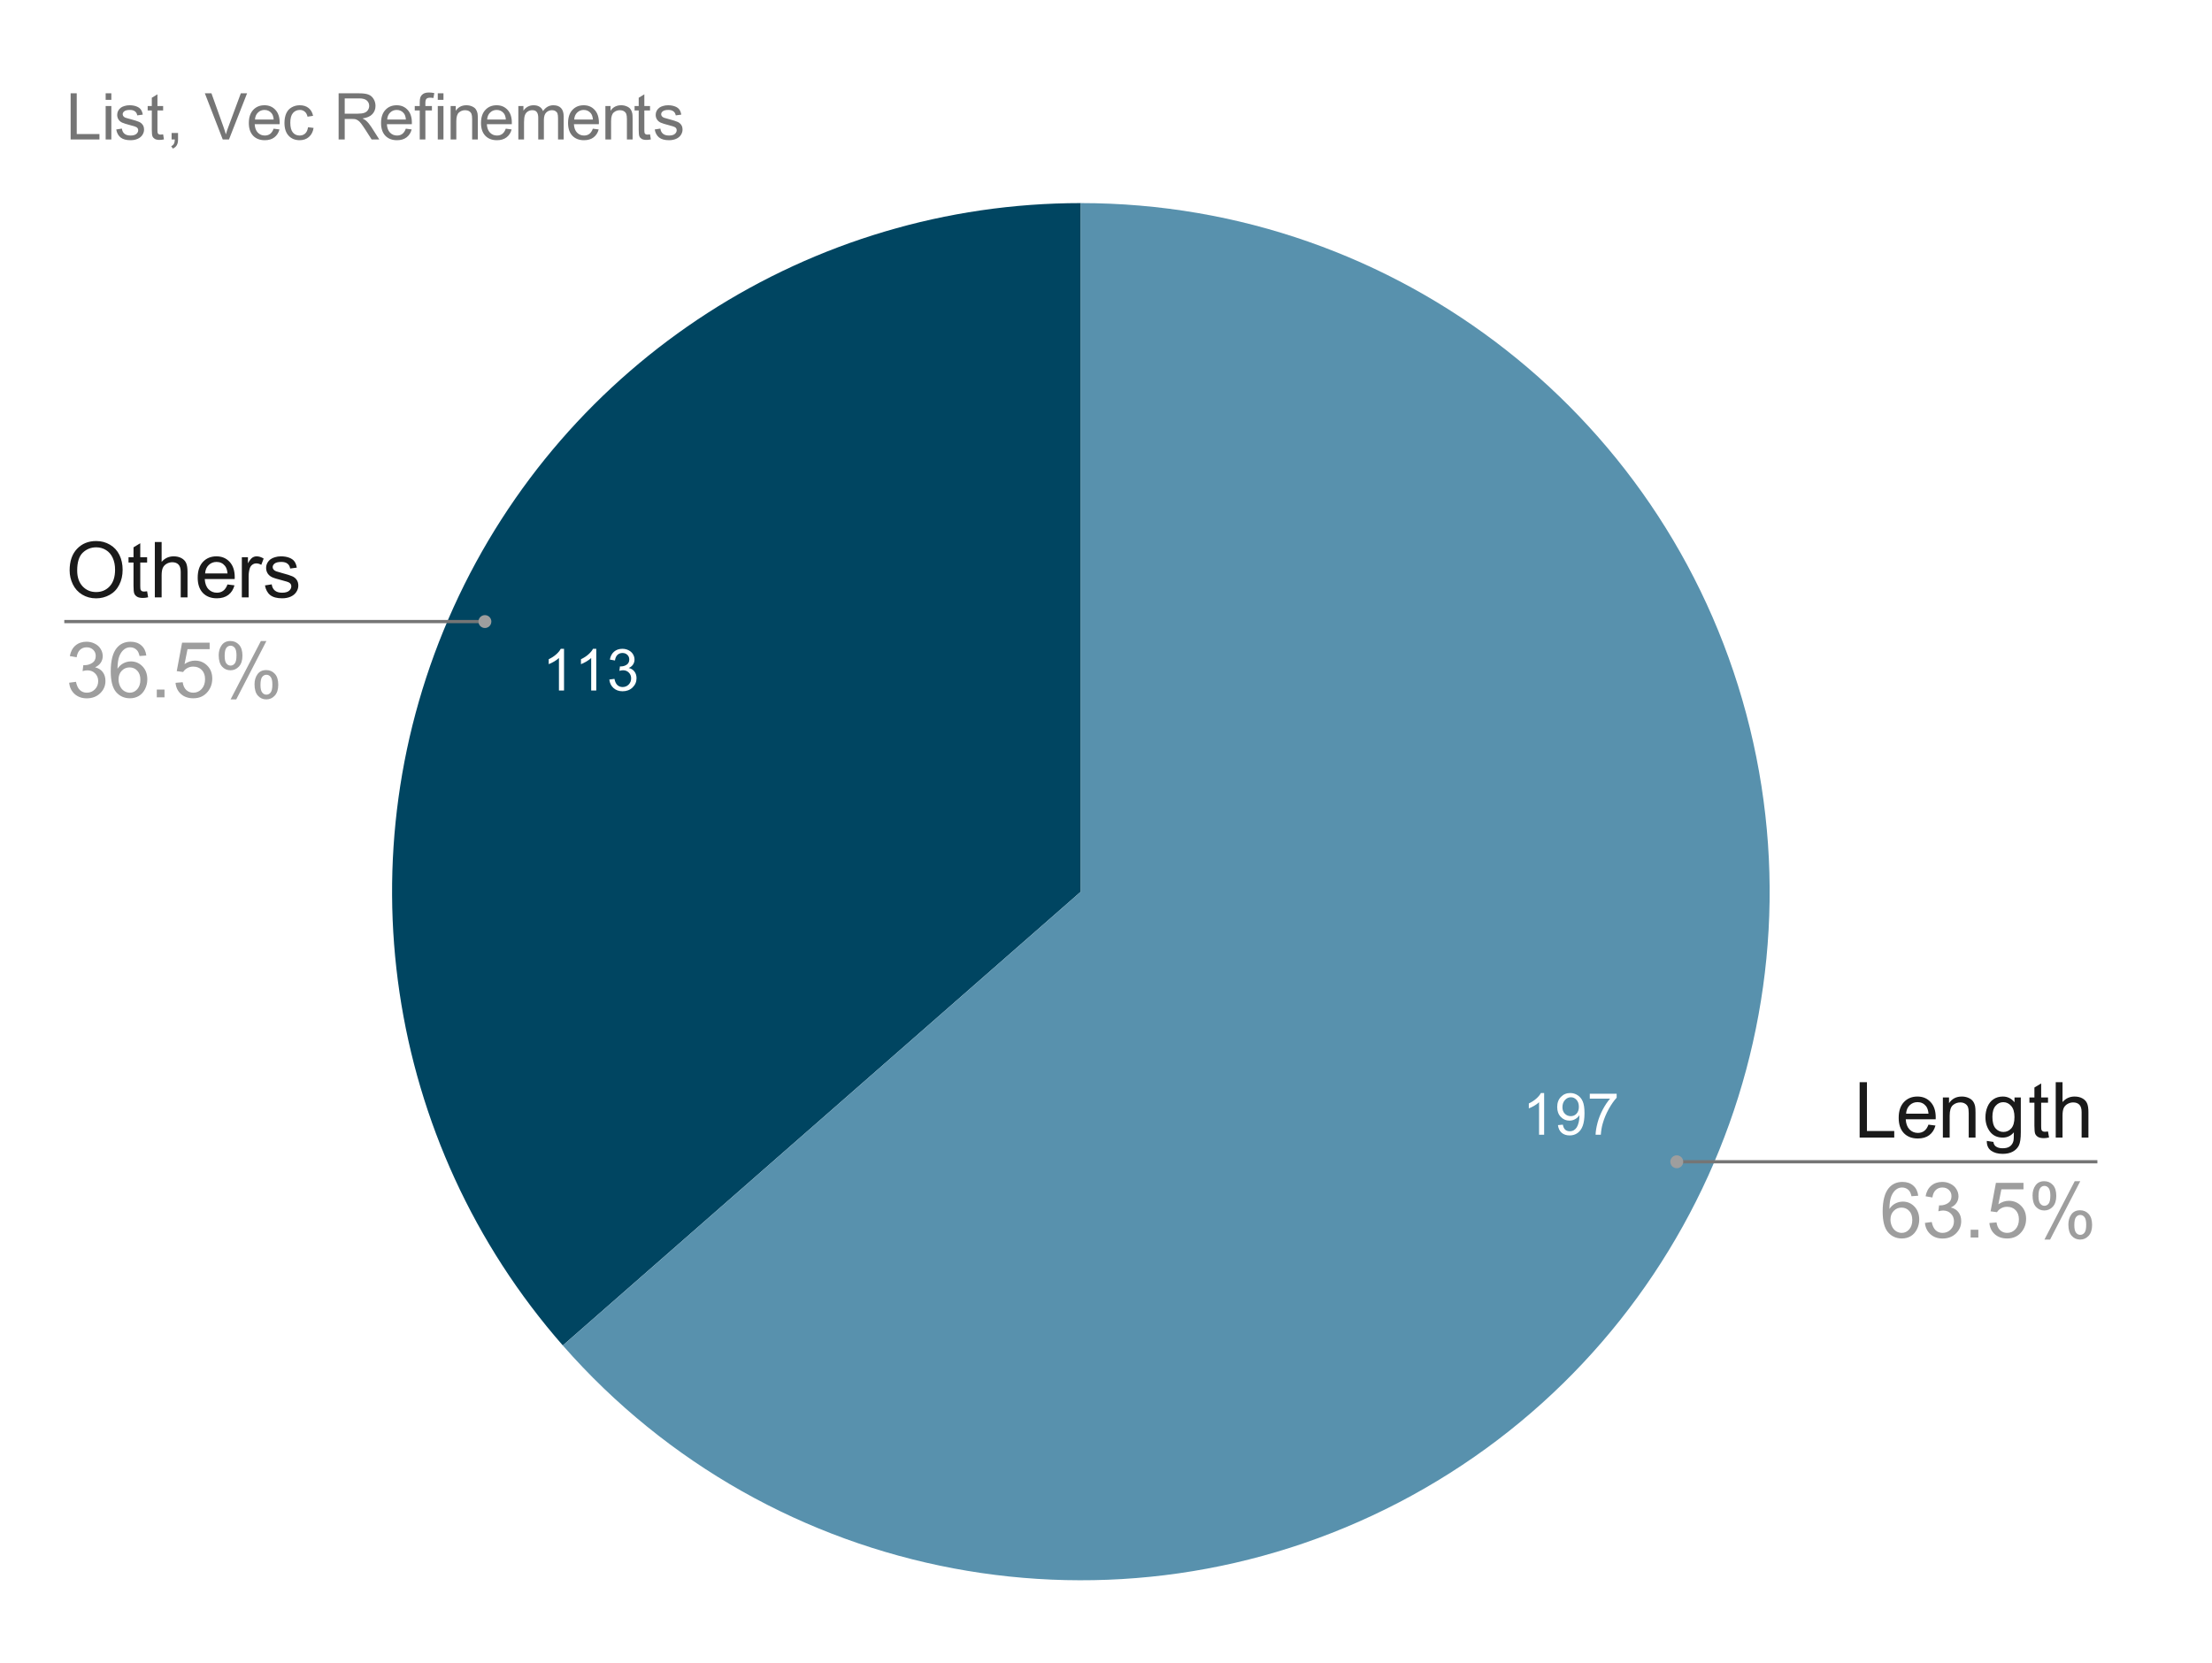 <svg version="1.1" viewBox="0.0 0.0 686.0 516.0" fill="none" stroke="none" stroke-linecap="square" stroke-miterlimit="10" xmlns:xlink="http://www.w3.org/1999/xlink" xmlns="http://www.w3.org/2000/svg"><path fill="#ffffff" d="M0 0L686.0 0L686.0 516.0L0 516.0L0 0Z" fill-rule="nonzero"/><path fill="#004561" d="M174.545 417.368C119.293 354.312 106.039 264.763 140.655 188.405C175.272 112.046 251.359 63.0 335.197 63.0L335.197 276.6Z" fill-rule="nonzero"/><path fill="#5891ad" d="M335.197 63.0C433.621 63.0 519.303 130.253 542.683 225.859C566.064 321.466 521.089 420.671 433.774 466.093C346.458 511.516 239.409 491.394 174.545 417.368L335.197 276.6Z" fill-rule="nonzero"/><path fill="#ffffff" d="M478.881 352L477.303 352L477.303 341.922Q476.725 342.469 475.803 343.016Q474.881 343.547 474.131 343.828L474.131 342.297Q475.46 341.672 476.46 340.782Q477.46 339.891 477.866 339.063L478.881 339.063L478.881 352ZM483.163 349.016L484.678 348.875Q484.881 349.953 485.413 350.438Q485.96 350.922 486.819 350.922Q487.553 350.922 488.1 350.594Q488.647 350.25 488.991 349.703Q489.35 349.141 489.585 348.188Q489.819 347.235 489.819 346.25Q489.819 346.141 489.819 345.938Q489.335 346.688 488.506 347.157Q487.694 347.625 486.741 347.625Q485.147 347.625 484.038 346.469Q482.928 345.313 482.928 343.407Q482.928 341.453 484.085 340.266Q485.241 339.063 486.975 339.063Q488.241 339.063 489.272 339.75Q490.319 340.422 490.85 341.672Q491.397 342.922 491.397 345.297Q491.397 347.766 490.85 349.235Q490.319 350.688 489.256 351.453Q488.21 352.219 486.788 352.219Q485.272 352.219 484.303 351.391Q483.35 350.547 483.163 349.016ZM489.647 343.328Q489.647 341.969 488.913 341.172Q488.194 340.375 487.178 340.375Q486.116 340.375 485.335 341.235Q484.553 342.094 484.553 343.469Q484.553 344.703 485.288 345.469Q486.038 346.235 487.131 346.235Q488.225 346.235 488.928 345.469Q489.647 344.703 489.647 343.328ZM493.038 340.797L493.038 339.282L501.366 339.282L501.366 340.516Q500.147 341.828 498.928 344Q497.725 346.157 497.069 348.453Q496.585 350.078 496.46 352L494.835 352Q494.866 350.485 495.428 348.328Q496.006 346.172 497.069 344.172Q498.131 342.172 499.335 340.797L493.038 340.797Z" fill-rule="nonzero"/><path fill="#ffffff" d="M174.92 214.2L173.341 214.2L173.341 204.122Q172.763 204.668 171.841 205.215Q170.92 205.747 170.17 206.028L170.17 204.497Q171.498 203.872 172.498 202.981Q173.498 202.09 173.904 201.262L174.92 201.262L174.92 214.2ZM184.92 214.2L183.341 214.2L183.341 204.122Q182.763 204.668 181.841 205.215Q180.92 205.747 180.17 206.028L180.17 204.497Q181.498 203.872 182.498 202.981Q183.498 202.09 183.904 201.262L184.92 201.262L184.92 214.2ZM188.966 210.793L190.56 210.59Q190.826 211.934 191.482 212.528Q192.138 213.122 193.076 213.122Q194.201 213.122 194.966 212.356Q195.732 211.575 195.732 210.434Q195.732 209.34 195.013 208.637Q194.31 207.918 193.216 207.918Q192.763 207.918 192.091 208.106L192.263 206.715Q192.42 206.731 192.529 206.731Q193.529 206.731 194.341 206.2Q195.154 205.668 195.154 204.575Q195.154 203.7 194.56 203.137Q193.966 202.559 193.045 202.559Q192.123 202.559 191.498 203.137Q190.888 203.715 190.716 204.887L189.138 204.606Q189.42 203.012 190.451 202.137Q191.482 201.262 193.013 201.262Q194.06 201.262 194.951 201.715Q195.841 202.168 196.31 202.95Q196.779 203.731 196.779 204.606Q196.779 205.45 196.326 206.137Q195.888 206.809 194.998 207.215Q196.138 207.481 196.763 208.325Q197.404 209.153 197.404 210.387Q197.404 212.075 196.17 213.262Q194.951 214.434 193.076 214.434Q191.373 214.434 190.248 213.418Q189.138 212.403 188.966 210.793Z" fill-rule="nonzero"/><path fill="#1a1a1a" d="M21.594 176.939Q21.594 172.674 23.891 170.252Q26.187 167.83 29.828 167.83Q32.203 167.83 34.109 168.971Q36.031 170.096 37.031 172.143Q38.031 174.174 38.031 176.752Q38.031 179.361 36.969 181.424Q35.922 183.486 33.984 184.549Q32.047 185.611 29.812 185.611Q27.391 185.611 25.469 184.439Q23.562 183.268 22.578 181.236Q21.594 179.205 21.594 176.939ZM23.937 176.986Q23.937 180.08 25.609 181.877Q27.281 183.658 29.797 183.658Q32.375 183.658 34.031 181.861Q35.687 180.049 35.687 176.736Q35.687 174.643 34.969 173.08Q34.266 171.502 32.891 170.643Q31.531 169.783 29.844 169.783Q27.422 169.783 25.672 171.439Q23.937 173.096 23.937 176.986ZM45.625 183.424L45.937 185.283Q45.047 185.486 44.344 185.486Q43.187 185.486 42.547 185.127Q41.922 184.752 41.656 184.158Q41.406 183.564 41.406 181.674L41.406 174.502L39.859 174.502L39.859 172.861L41.406 172.861L41.406 169.783L43.5 168.518L43.5 172.861L45.625 172.861L45.625 174.502L43.5 174.502L43.5 181.783Q43.5 182.689 43.609 182.955Q43.734 183.205 43.984 183.361Q44.234 183.502 44.703 183.502Q45.047 183.502 45.625 183.424ZM48.016 185.314L48.016 168.127L50.125 168.127L50.125 174.299Q51.609 172.58 53.859 172.58Q55.234 172.58 56.25 173.127Q57.281 173.674 57.719 174.643Q58.156 175.596 58.156 177.424L58.156 185.314L56.047 185.314L56.047 177.424Q56.047 175.846 55.359 175.127Q54.672 174.408 53.422 174.408Q52.484 174.408 51.656 174.893Q50.828 175.377 50.469 176.205Q50.125 177.033 50.125 178.502L50.125 185.314L48.016 185.314ZM70.547 181.299L72.719 181.58Q72.203 183.486 70.812 184.549Q69.422 185.596 67.25 185.596Q64.516 185.596 62.906 183.924Q61.312 182.236 61.312 179.189Q61.312 176.049 62.922 174.314Q64.547 172.58 67.125 172.58Q69.625 172.58 71.203 174.283Q72.797 175.986 72.797 179.064Q72.797 179.252 72.781 179.627L63.5 179.627Q63.609 181.674 64.656 182.768Q65.703 183.861 67.266 183.861Q68.422 183.861 69.234 183.252Q70.062 182.643 70.547 181.299ZM63.609 177.893L70.562 177.893Q70.422 176.33 69.766 175.533Q68.766 174.314 67.156 174.314Q65.703 174.314 64.703 175.299Q63.719 176.268 63.609 177.893ZM75 185.314L75 172.861L76.891 172.861L76.891 174.752Q77.625 173.424 78.234 173.002Q78.859 172.58 79.594 172.58Q80.656 172.58 81.766 173.268L81.031 175.221Q80.266 174.768 79.484 174.768Q78.797 174.768 78.234 175.189Q77.687 175.596 77.453 176.33Q77.109 177.455 77.109 178.799L77.109 185.314L75 185.314ZM82.172 181.596L84.266 181.268Q84.437 182.518 85.234 183.189Q86.047 183.861 87.484 183.861Q88.937 183.861 89.641 183.268Q90.344 182.674 90.344 181.877Q90.344 181.158 89.719 180.752Q89.297 180.471 87.562 180.033Q85.25 179.455 84.344 179.033Q83.453 178.596 82.984 177.846Q82.531 177.08 82.531 176.174Q82.531 175.346 82.906 174.643Q83.297 173.924 83.953 173.455Q84.437 173.096 85.281 172.846Q86.141 172.58 87.109 172.58Q88.578 172.58 89.687 173.002Q90.797 173.424 91.312 174.158Q91.844 174.877 92.047 176.08L89.984 176.361Q89.844 175.393 89.172 174.861Q88.5 174.314 87.266 174.314Q85.812 174.314 85.187 174.799Q84.562 175.283 84.562 175.924Q84.562 176.33 84.828 176.658Q85.078 177.002 85.641 177.221Q85.953 177.346 87.5 177.768Q89.734 178.361 90.609 178.752Q91.5 179.127 92 179.861Q92.516 180.58 92.516 181.658Q92.516 182.705 91.891 183.643Q91.281 184.58 90.125 185.096Q88.969 185.596 87.5 185.596Q85.078 185.596 83.797 184.596Q82.531 183.58 82.172 181.596Z" fill-rule="nonzero"/><path fill="#9e9e9e" d="M21.453 211.783L23.562 211.502Q23.922 213.283 24.797 214.08Q25.672 214.877 26.922 214.877Q28.406 214.877 29.422 213.846Q30.453 212.814 30.453 211.283Q30.453 209.83 29.5 208.893Q28.562 207.939 27.094 207.939Q26.5 207.939 25.609 208.174L25.844 206.33Q26.047 206.346 26.187 206.346Q27.531 206.346 28.609 205.643Q29.687 204.939 29.687 203.486Q29.687 202.314 28.891 201.564Q28.109 200.799 26.875 200.799Q25.641 200.799 24.812 201.58Q24 202.346 23.766 203.893L21.656 203.518Q22.047 201.393 23.406 200.236Q24.781 199.064 26.828 199.064Q28.234 199.064 29.406 199.674Q30.594 200.268 31.219 201.314Q31.859 202.361 31.859 203.533Q31.859 204.643 31.25 205.564Q30.656 206.471 29.484 207.002Q31.016 207.361 31.859 208.471Q32.703 209.58 32.703 211.236Q32.703 213.486 31.062 215.064Q29.422 216.627 26.906 216.627Q24.641 216.627 23.141 215.283Q21.656 213.924 21.453 211.783ZM45.375 203.346L43.281 203.502Q43 202.268 42.484 201.705Q41.625 200.799 40.375 200.799Q39.375 200.799 38.609 201.361Q37.609 202.08 37.031 203.486Q36.469 204.877 36.437 207.455Q37.203 206.299 38.297 205.736Q39.406 205.174 40.609 205.174Q42.719 205.174 44.203 206.721Q45.687 208.268 45.687 210.736Q45.687 212.346 44.984 213.736Q44.297 215.127 43.078 215.877Q41.859 216.611 40.312 216.611Q37.672 216.611 36 214.674Q34.344 212.721 34.344 208.268Q34.344 203.299 36.187 201.033Q37.781 199.064 40.5 199.064Q42.531 199.064 43.828 200.205Q45.125 201.33 45.375 203.346ZM36.766 210.752Q36.766 211.83 37.219 212.83Q37.687 213.83 38.516 214.361Q39.359 214.877 40.266 214.877Q41.609 214.877 42.562 213.799Q43.531 212.721 43.531 210.861Q43.531 209.08 42.578 208.064Q41.625 207.033 40.187 207.033Q38.766 207.033 37.766 208.064Q36.766 209.08 36.766 210.752ZM48.625 216.314L48.625 213.908L51.016 213.908L51.016 216.314L48.625 216.314ZM54.437 211.814L56.656 211.627Q56.891 213.236 57.781 214.064Q58.687 214.877 59.953 214.877Q61.484 214.877 62.531 213.736Q63.594 212.58 63.594 210.674Q63.594 208.877 62.578 207.83Q61.562 206.783 59.922 206.783Q58.906 206.783 58.078 207.252Q57.266 207.705 56.797 208.455L54.812 208.189L56.469 199.361L65.016 199.361L65.016 201.377L58.156 201.377L57.234 206.002Q58.781 204.924 60.484 204.924Q62.734 204.924 64.281 206.486Q65.828 208.033 65.828 210.486Q65.828 212.814 64.469 214.518Q62.812 216.611 59.953 216.611Q57.609 216.611 56.125 215.299Q54.641 213.986 54.437 211.814ZM67.828 203.252Q67.828 201.424 68.75 200.143Q69.687 198.846 71.437 198.846Q73.062 198.846 74.125 200.002Q75.187 201.143 75.187 203.393Q75.187 205.564 74.109 206.752Q73.031 207.924 71.469 207.924Q69.906 207.924 68.859 206.768Q67.828 205.596 67.828 203.252ZM71.5 200.299Q70.719 200.299 70.187 200.986Q69.672 201.658 69.672 203.471Q69.672 205.127 70.203 205.799Q70.734 206.471 71.5 206.471Q72.297 206.471 72.812 205.799Q73.344 205.111 73.344 203.299Q73.344 201.643 72.812 200.971Q72.281 200.299 71.5 200.299ZM71.516 216.955L80.906 198.846L82.625 198.846L73.266 216.955L71.516 216.955ZM78.937 212.283Q78.937 210.424 79.859 209.143Q80.797 207.861 82.562 207.861Q84.187 207.861 85.234 209.018Q86.297 210.174 86.297 212.408Q86.297 214.596 85.219 215.783Q84.156 216.955 82.578 216.955Q81.016 216.955 79.969 215.783Q78.937 214.611 78.937 212.283ZM82.625 209.314Q81.828 209.314 81.297 210.002Q80.781 210.674 80.781 212.486Q80.781 214.127 81.312 214.814Q81.844 215.486 82.609 215.486Q83.422 215.486 83.937 214.814Q84.469 214.127 84.469 212.33Q84.469 210.658 83.937 209.986Q83.406 209.314 82.625 209.314Z" fill-rule="nonzero"/><path stroke="#757575" stroke-width="1.0" stroke-linecap="butt" d="M20.437 192.814L115.597 192.814L150.383 192.814" fill-rule="nonzero"/><path fill="#9e9e9e" d="M152.383 192.814C152.383 191.71 151.487 190.814 150.383 190.814C149.278 190.814 148.383 191.71 148.383 192.814C148.383 193.919 149.278 194.814 150.383 194.814C151.487 194.814 152.383 193.919 152.383 192.814" fill-rule="nonzero"/><path fill="#1a1a1a" d="M576.723 352.886L576.723 335.698L578.989 335.698L578.989 350.854L587.457 350.854L587.457 352.886L576.723 352.886ZM598.067 348.87L600.239 349.151Q599.723 351.057 598.332 352.12Q596.942 353.167 594.77 353.167Q592.035 353.167 590.426 351.495Q588.832 349.807 588.832 346.761Q588.832 343.62 590.442 341.886Q592.067 340.151 594.645 340.151Q597.145 340.151 598.723 341.854Q600.317 343.557 600.317 346.636Q600.317 346.823 600.301 347.198L591.02 347.198Q591.129 349.245 592.176 350.339Q593.223 351.432 594.785 351.432Q595.942 351.432 596.754 350.823Q597.582 350.214 598.067 348.87ZM591.129 345.464L598.082 345.464Q597.942 343.901 597.285 343.104Q596.285 341.886 594.676 341.886Q593.223 341.886 592.223 342.87Q591.239 343.839 591.129 345.464ZM602.535 352.886L602.535 340.432L604.442 340.432L604.442 342.214Q605.817 340.151 608.395 340.151Q609.52 340.151 610.457 340.557Q611.41 340.964 611.879 341.62Q612.348 342.276 612.535 343.182Q612.66 343.761 612.66 345.229L612.66 352.886L610.551 352.886L610.551 345.307Q610.551 344.026 610.301 343.386Q610.051 342.745 609.426 342.37Q608.801 341.979 607.957 341.979Q606.614 341.979 605.629 342.839Q604.645 343.698 604.645 346.089L604.645 352.886L602.535 352.886ZM616.16 353.917L618.207 354.229Q618.332 355.167 618.926 355.604Q619.707 356.198 621.067 356.198Q622.535 356.198 623.332 355.604Q624.129 355.026 624.41 353.964Q624.567 353.323 624.551 351.261Q623.176 352.886 621.114 352.886Q618.551 352.886 617.145 351.042Q615.739 349.182 615.739 346.589Q615.739 344.807 616.379 343.307Q617.02 341.792 618.239 340.979Q619.473 340.151 621.129 340.151Q623.332 340.151 624.754 341.932L624.754 340.432L626.707 340.432L626.707 351.198Q626.707 354.104 626.114 355.307Q625.52 356.526 624.239 357.229Q622.957 357.932 621.082 357.932Q618.848 357.932 617.473 356.932Q616.114 355.932 616.16 353.917ZM617.895 346.432Q617.895 348.886 618.864 350.011Q619.848 351.136 621.317 351.136Q622.77 351.136 623.754 350.026Q624.739 348.901 624.739 346.511Q624.739 344.229 623.723 343.073Q622.707 341.901 621.27 341.901Q619.864 341.901 618.879 343.042Q617.895 344.182 617.895 346.432ZM635.145 350.995L635.457 352.854Q634.567 353.057 633.864 353.057Q632.707 353.057 632.067 352.698Q631.442 352.323 631.176 351.729Q630.926 351.136 630.926 349.245L630.926 342.073L629.379 342.073L629.379 340.432L630.926 340.432L630.926 337.354L633.02 336.089L633.02 340.432L635.145 340.432L635.145 342.073L633.02 342.073L633.02 349.354Q633.02 350.261 633.129 350.526Q633.254 350.776 633.504 350.932Q633.754 351.073 634.223 351.073Q634.567 351.073 635.145 350.995ZM637.535 352.886L637.535 335.698L639.645 335.698L639.645 341.87Q641.129 340.151 643.379 340.151Q644.754 340.151 645.77 340.698Q646.801 341.245 647.239 342.214Q647.676 343.167 647.676 344.995L647.676 352.886L645.567 352.886L645.567 344.995Q645.567 343.417 644.879 342.698Q644.192 341.979 642.942 341.979Q642.004 341.979 641.176 342.464Q640.348 342.948 639.989 343.776Q639.645 344.604 639.645 346.073L639.645 352.886L637.535 352.886Z" fill-rule="nonzero"/><path fill="#9e9e9e" d="M594.895 370.917L592.801 371.073Q592.52 369.839 592.004 369.276Q591.145 368.37 589.895 368.37Q588.895 368.37 588.129 368.932Q587.129 369.651 586.551 371.057Q585.989 372.448 585.957 375.026Q586.723 373.87 587.817 373.307Q588.926 372.745 590.129 372.745Q592.239 372.745 593.723 374.292Q595.207 375.839 595.207 378.307Q595.207 379.917 594.504 381.307Q593.817 382.698 592.598 383.448Q591.379 384.182 589.832 384.182Q587.192 384.182 585.52 382.245Q583.864 380.292 583.864 375.839Q583.864 370.87 585.707 368.604Q587.301 366.636 590.02 366.636Q592.051 366.636 593.348 367.776Q594.645 368.901 594.895 370.917ZM586.285 378.323Q586.285 379.401 586.739 380.401Q587.207 381.401 588.035 381.932Q588.879 382.448 589.785 382.448Q591.129 382.448 592.082 381.37Q593.051 380.292 593.051 378.432Q593.051 376.651 592.098 375.636Q591.145 374.604 589.707 374.604Q588.285 374.604 587.285 375.636Q586.285 376.651 586.285 378.323ZM596.973 379.354L599.082 379.073Q599.442 380.854 600.317 381.651Q601.192 382.448 602.442 382.448Q603.926 382.448 604.942 381.417Q605.973 380.386 605.973 378.854Q605.973 377.401 605.02 376.464Q604.082 375.511 602.614 375.511Q602.02 375.511 601.129 375.745L601.364 373.901Q601.567 373.917 601.707 373.917Q603.051 373.917 604.129 373.214Q605.207 372.511 605.207 371.057Q605.207 369.886 604.41 369.136Q603.629 368.37 602.395 368.37Q601.16 368.37 600.332 369.151Q599.52 369.917 599.285 371.464L597.176 371.089Q597.567 368.964 598.926 367.807Q600.301 366.636 602.348 366.636Q603.754 366.636 604.926 367.245Q606.114 367.839 606.739 368.886Q607.379 369.932 607.379 371.104Q607.379 372.214 606.77 373.136Q606.176 374.042 605.004 374.573Q606.535 374.932 607.379 376.042Q608.223 377.151 608.223 378.807Q608.223 381.057 606.582 382.636Q604.942 384.198 602.426 384.198Q600.16 384.198 598.66 382.854Q597.176 381.495 596.973 379.354ZM611.145 383.886L611.145 381.479L613.535 381.479L613.535 383.886L611.145 383.886ZM616.957 379.386L619.176 379.198Q619.41 380.807 620.301 381.636Q621.207 382.448 622.473 382.448Q624.004 382.448 625.051 381.307Q626.114 380.151 626.114 378.245Q626.114 376.448 625.098 375.401Q624.082 374.354 622.442 374.354Q621.426 374.354 620.598 374.823Q619.785 375.276 619.317 376.026L617.332 375.761L618.989 366.932L627.535 366.932L627.535 368.948L620.676 368.948L619.754 373.573Q621.301 372.495 623.004 372.495Q625.254 372.495 626.801 374.057Q628.348 375.604 628.348 378.057Q628.348 380.386 626.989 382.089Q625.332 384.182 622.473 384.182Q620.129 384.182 618.645 382.87Q617.16 381.557 616.957 379.386ZM630.348 370.823Q630.348 368.995 631.27 367.714Q632.207 366.417 633.957 366.417Q635.582 366.417 636.645 367.573Q637.707 368.714 637.707 370.964Q637.707 373.136 636.629 374.323Q635.551 375.495 633.989 375.495Q632.426 375.495 631.379 374.339Q630.348 373.167 630.348 370.823ZM634.02 367.87Q633.239 367.87 632.707 368.557Q632.192 369.229 632.192 371.042Q632.192 372.698 632.723 373.37Q633.254 374.042 634.02 374.042Q634.817 374.042 635.332 373.37Q635.864 372.682 635.864 370.87Q635.864 369.214 635.332 368.542Q634.801 367.87 634.02 367.87ZM634.035 384.526L643.426 366.417L645.145 366.417L635.785 384.526L634.035 384.526ZM641.457 379.854Q641.457 377.995 642.379 376.714Q643.317 375.432 645.082 375.432Q646.707 375.432 647.754 376.589Q648.817 377.745 648.817 379.979Q648.817 382.167 647.739 383.354Q646.676 384.526 645.098 384.526Q643.535 384.526 642.489 383.354Q641.457 382.182 641.457 379.854ZM645.145 376.886Q644.348 376.886 643.817 377.573Q643.301 378.245 643.301 380.057Q643.301 381.698 643.832 382.386Q644.364 383.057 645.129 383.057Q645.942 383.057 646.457 382.386Q646.989 381.698 646.989 379.901Q646.989 378.229 646.457 377.557Q645.926 376.886 645.145 376.886Z" fill-rule="nonzero"/><path stroke="#757575" stroke-width="1.0" stroke-linecap="butt" d="M649.957 360.386L554.797 360.386L520.012 360.386" fill-rule="nonzero"/><path fill="#9e9e9e" d="M522.012 360.386C522.012 359.281 521.117 358.386 520.012 358.386C518.908 358.386 518.012 359.281 518.012 360.386C518.012 361.49 518.908 362.386 520.012 362.386C521.117 362.386 522.012 361.49 522.012 360.386" fill-rule="nonzero"/><path fill="#757575" d="M21.906 43.26L21.906 28.947L23.797 28.947L23.797 41.572L30.844 41.572L30.844 43.26L21.906 43.26ZM32.766 30.963L32.766 28.947L34.531 28.947L34.531 30.963L32.766 30.963ZM32.766 43.26L32.766 32.885L34.531 32.885L34.531 43.26L32.766 43.26ZM36.047 40.166L37.797 39.885Q37.937 40.932 38.609 41.494Q39.281 42.041 40.484 42.041Q41.687 42.041 42.266 41.557Q42.859 41.057 42.859 40.4Q42.859 39.807 42.344 39.463Q41.984 39.228 40.547 38.869Q38.609 38.369 37.859 38.025Q37.125 37.666 36.734 37.041Q36.344 36.4 36.344 35.635Q36.344 34.947 36.656 34.353Q36.984 33.76 37.531 33.369Q37.937 33.072 38.641 32.869Q39.359 32.65 40.172 32.65Q41.391 32.65 42.312 33.01Q43.234 33.353 43.672 33.963Q44.109 34.557 44.281 35.557L42.562 35.791Q42.437 34.994 41.875 34.557Q41.312 34.103 40.297 34.103Q39.078 34.103 38.562 34.51Q38.047 34.9 38.047 35.432Q38.047 35.775 38.266 36.057Q38.469 36.338 38.937 36.525Q39.203 36.619 40.484 36.963Q42.359 37.463 43.094 37.791Q43.828 38.103 44.25 38.713Q44.672 39.307 44.672 40.213Q44.672 41.088 44.156 41.869Q43.641 42.65 42.672 43.072Q41.703 43.494 40.484 43.494Q38.469 43.494 37.406 42.65Q36.344 41.807 36.047 40.166ZM50.594 41.682L50.844 43.244Q50.109 43.4 49.516 43.4Q48.562 43.4 48.031 43.103Q47.516 42.791 47.297 42.307Q47.078 41.807 47.078 40.228L47.078 34.26L45.797 34.26L45.797 32.885L47.078 32.885L47.078 30.322L48.828 29.26L48.828 32.885L50.594 32.885L50.594 34.26L48.828 34.26L48.828 40.322Q48.828 41.072 48.922 41.291Q49.016 41.494 49.219 41.635Q49.437 41.76 49.828 41.76Q50.109 41.76 50.594 41.682ZM53.219 43.26L53.219 41.26L55.219 41.26L55.219 43.26Q55.219 44.369 54.828 45.041Q54.437 45.728 53.594 46.088L53.094 45.338Q53.656 45.103 53.922 44.619Q54.187 44.15 54.219 43.26L53.219 43.26ZM69.078 43.26L63.531 28.947L65.578 28.947L69.297 39.338Q69.75 40.588 70.047 41.682Q70.375 40.51 70.828 39.338L74.687 28.947L76.625 28.947L71.016 43.26L69.078 43.26ZM84.859 39.916L86.672 40.15Q86.25 41.728 85.078 42.619Q83.922 43.494 82.109 43.494Q79.844 43.494 78.5 42.103Q77.172 40.697 77.172 38.166Q77.172 35.541 78.516 34.103Q79.859 32.65 82.016 32.65Q84.094 32.65 85.406 34.072Q86.734 35.478 86.734 38.057Q86.734 38.213 86.719 38.525L78.984 38.525Q79.078 40.228 79.953 41.135Q80.828 42.041 82.125 42.041Q83.094 42.041 83.766 41.541Q84.453 41.025 84.859 39.916ZM79.078 37.072L84.875 37.072Q84.766 35.775 84.219 35.119Q83.375 34.103 82.031 34.103Q80.828 34.103 80 34.916Q79.172 35.713 79.078 37.072ZM95.531 39.463L97.25 39.682Q96.969 41.478 95.797 42.494Q94.641 43.494 92.937 43.494Q90.812 43.494 89.516 42.103Q88.219 40.713 88.219 38.119Q88.219 36.432 88.766 35.182Q89.328 33.916 90.469 33.291Q91.609 32.65 92.953 32.65Q94.641 32.65 95.703 33.51Q96.781 34.369 97.094 35.932L95.375 36.197Q95.141 35.15 94.516 34.635Q93.891 34.103 93.016 34.103Q91.687 34.103 90.859 35.057Q90.031 36.01 90.031 38.057Q90.031 40.15 90.828 41.103Q91.625 42.041 92.922 42.041Q93.953 42.041 94.641 41.416Q95.344 40.775 95.531 39.463ZM105.016 43.26L105.016 28.947L111.359 28.947Q113.266 28.947 114.266 29.338Q115.266 29.713 115.859 30.697Q116.453 31.666 116.453 32.853Q116.453 34.369 115.469 35.416Q114.484 36.463 112.422 36.744Q113.172 37.103 113.562 37.463Q114.391 38.213 115.141 39.369L117.625 43.26L115.25 43.26L113.344 40.275Q112.516 38.994 111.984 38.307Q111.453 37.619 111.016 37.353Q110.594 37.072 110.156 36.963Q109.828 36.9 109.109 36.9L106.906 36.9L106.906 43.26L105.016 43.26ZM106.906 35.26L110.984 35.26Q112.281 35.26 113 34.994Q113.734 34.728 114.109 34.135Q114.5 33.541 114.5 32.853Q114.5 31.838 113.766 31.182Q113.031 30.525 111.437 30.525L106.906 30.525L106.906 35.26ZM125.859 39.916L127.672 40.15Q127.25 41.728 126.078 42.619Q124.922 43.494 123.109 43.494Q120.844 43.494 119.5 42.103Q118.172 40.697 118.172 38.166Q118.172 35.541 119.516 34.103Q120.859 32.65 123.016 32.65Q125.094 32.65 126.406 34.072Q127.734 35.478 127.734 38.057Q127.734 38.213 127.719 38.525L119.984 38.525Q120.078 40.228 120.953 41.135Q121.828 42.041 123.125 42.041Q124.094 42.041 124.766 41.541Q125.453 41.025 125.859 39.916ZM120.078 37.072L125.875 37.072Q125.766 35.775 125.219 35.119Q124.375 34.103 123.031 34.103Q121.828 34.103 121 34.916Q120.172 35.713 120.078 37.072ZM130.172 43.26L130.172 34.26L128.625 34.26L128.625 32.885L130.172 32.885L130.172 31.791Q130.172 30.744 130.359 30.228Q130.609 29.541 131.25 29.119Q131.891 28.697 133.047 28.697Q133.797 28.697 134.687 28.869L134.422 30.4Q133.875 30.307 133.391 30.307Q132.594 30.307 132.25 30.65Q131.922 30.994 131.922 31.932L131.922 32.885L133.953 32.885L133.953 34.26L131.922 34.26L131.922 43.26L130.172 43.26ZM135.766 30.963L135.766 28.947L137.531 28.947L137.531 30.963L135.766 30.963ZM135.766 43.26L135.766 32.885L137.531 32.885L137.531 43.26L135.766 43.26ZM139.75 43.26L139.75 32.885L141.344 32.885L141.344 34.369Q142.484 32.65 144.641 32.65Q145.578 32.65 146.359 32.994Q147.156 33.322 147.547 33.869Q147.937 34.416 148.094 35.166Q148.187 35.666 148.187 36.885L148.187 43.26L146.422 43.26L146.422 36.947Q146.422 35.869 146.219 35.338Q146.016 34.807 145.484 34.494Q144.969 34.182 144.266 34.182Q143.141 34.182 142.328 34.9Q141.516 35.603 141.516 37.588L141.516 43.26L139.75 43.26ZM156.859 39.916L158.672 40.15Q158.25 41.728 157.078 42.619Q155.922 43.494 154.109 43.494Q151.844 43.494 150.5 42.103Q149.172 40.697 149.172 38.166Q149.172 35.541 150.516 34.103Q151.859 32.65 154.016 32.65Q156.094 32.65 157.406 34.072Q158.734 35.478 158.734 38.057Q158.734 38.213 158.719 38.525L150.984 38.525Q151.078 40.228 151.953 41.135Q152.828 42.041 154.125 42.041Q155.094 42.041 155.766 41.541Q156.453 41.025 156.859 39.916ZM151.078 37.072L156.875 37.072Q156.766 35.775 156.219 35.119Q155.375 34.103 154.031 34.103Q152.828 34.103 152 34.916Q151.172 35.713 151.078 37.072ZM160.75 43.26L160.75 32.885L162.328 32.885L162.328 34.338Q162.812 33.588 163.625 33.119Q164.437 32.65 165.469 32.65Q166.625 32.65 167.359 33.135Q168.094 33.603 168.406 34.463Q169.641 32.65 171.609 32.65Q173.156 32.65 173.984 33.51Q174.812 34.369 174.812 36.135L174.812 43.26L173.062 43.26L173.062 36.728Q173.062 35.666 172.891 35.213Q172.719 34.744 172.266 34.463Q171.828 34.182 171.219 34.182Q170.125 34.182 169.391 34.916Q168.672 35.635 168.672 37.228L168.672 43.26L166.922 43.26L166.922 36.525Q166.922 35.353 166.484 34.775Q166.062 34.182 165.078 34.182Q164.344 34.182 163.703 34.572Q163.078 34.963 162.797 35.713Q162.516 36.463 162.516 37.885L162.516 43.26L160.75 43.26ZM183.859 39.916L185.672 40.15Q185.25 41.728 184.078 42.619Q182.922 43.494 181.109 43.494Q178.844 43.494 177.5 42.103Q176.172 40.697 176.172 38.166Q176.172 35.541 177.516 34.103Q178.859 32.65 181.016 32.65Q183.094 32.65 184.406 34.072Q185.734 35.478 185.734 38.057Q185.734 38.213 185.719 38.525L177.984 38.525Q178.078 40.228 178.953 41.135Q179.828 42.041 181.125 42.041Q182.094 42.041 182.766 41.541Q183.453 41.025 183.859 39.916ZM178.078 37.072L183.875 37.072Q183.766 35.775 183.219 35.119Q182.375 34.103 181.031 34.103Q179.828 34.103 179 34.916Q178.172 35.713 178.078 37.072ZM187.75 43.26L187.75 32.885L189.344 32.885L189.344 34.369Q190.484 32.65 192.641 32.65Q193.578 32.65 194.359 32.994Q195.156 33.322 195.547 33.869Q195.937 34.416 196.094 35.166Q196.187 35.666 196.187 36.885L196.187 43.26L194.422 43.26L194.422 36.947Q194.422 35.869 194.219 35.338Q194.016 34.807 193.484 34.494Q192.969 34.182 192.266 34.182Q191.141 34.182 190.328 34.9Q189.516 35.603 189.516 37.588L189.516 43.26L187.75 43.26ZM201.594 41.682L201.844 43.244Q201.109 43.4 200.516 43.4Q199.562 43.4 199.031 43.103Q198.516 42.791 198.297 42.307Q198.078 41.807 198.078 40.228L198.078 34.26L196.797 34.26L196.797 32.885L198.078 32.885L198.078 30.322L199.828 29.26L199.828 32.885L201.594 32.885L201.594 34.26L199.828 34.26L199.828 40.322Q199.828 41.072 199.922 41.291Q200.016 41.494 200.219 41.635Q200.437 41.76 200.828 41.76Q201.109 41.76 201.594 41.682ZM203.047 40.166L204.797 39.885Q204.937 40.932 205.609 41.494Q206.281 42.041 207.484 42.041Q208.687 42.041 209.266 41.557Q209.859 41.057 209.859 40.4Q209.859 39.807 209.344 39.463Q208.984 39.228 207.547 38.869Q205.609 38.369 204.859 38.025Q204.125 37.666 203.734 37.041Q203.344 36.4 203.344 35.635Q203.344 34.947 203.656 34.353Q203.984 33.76 204.531 33.369Q204.937 33.072 205.641 32.869Q206.359 32.65 207.172 32.65Q208.391 32.65 209.312 33.01Q210.234 33.353 210.672 33.963Q211.109 34.557 211.281 35.557L209.562 35.791Q209.437 34.994 208.875 34.557Q208.312 34.103 207.297 34.103Q206.078 34.103 205.562 34.51Q205.047 34.9 205.047 35.432Q205.047 35.775 205.266 36.057Q205.469 36.338 205.937 36.525Q206.203 36.619 207.484 36.963Q209.359 37.463 210.094 37.791Q210.828 38.103 211.25 38.713Q211.672 39.307 211.672 40.213Q211.672 41.088 211.156 41.869Q210.641 42.65 209.672 43.072Q208.703 43.494 207.484 43.494Q205.469 43.494 204.406 42.65Q203.344 41.807 203.047 40.166Z" fill-rule="nonzero"/></svg>